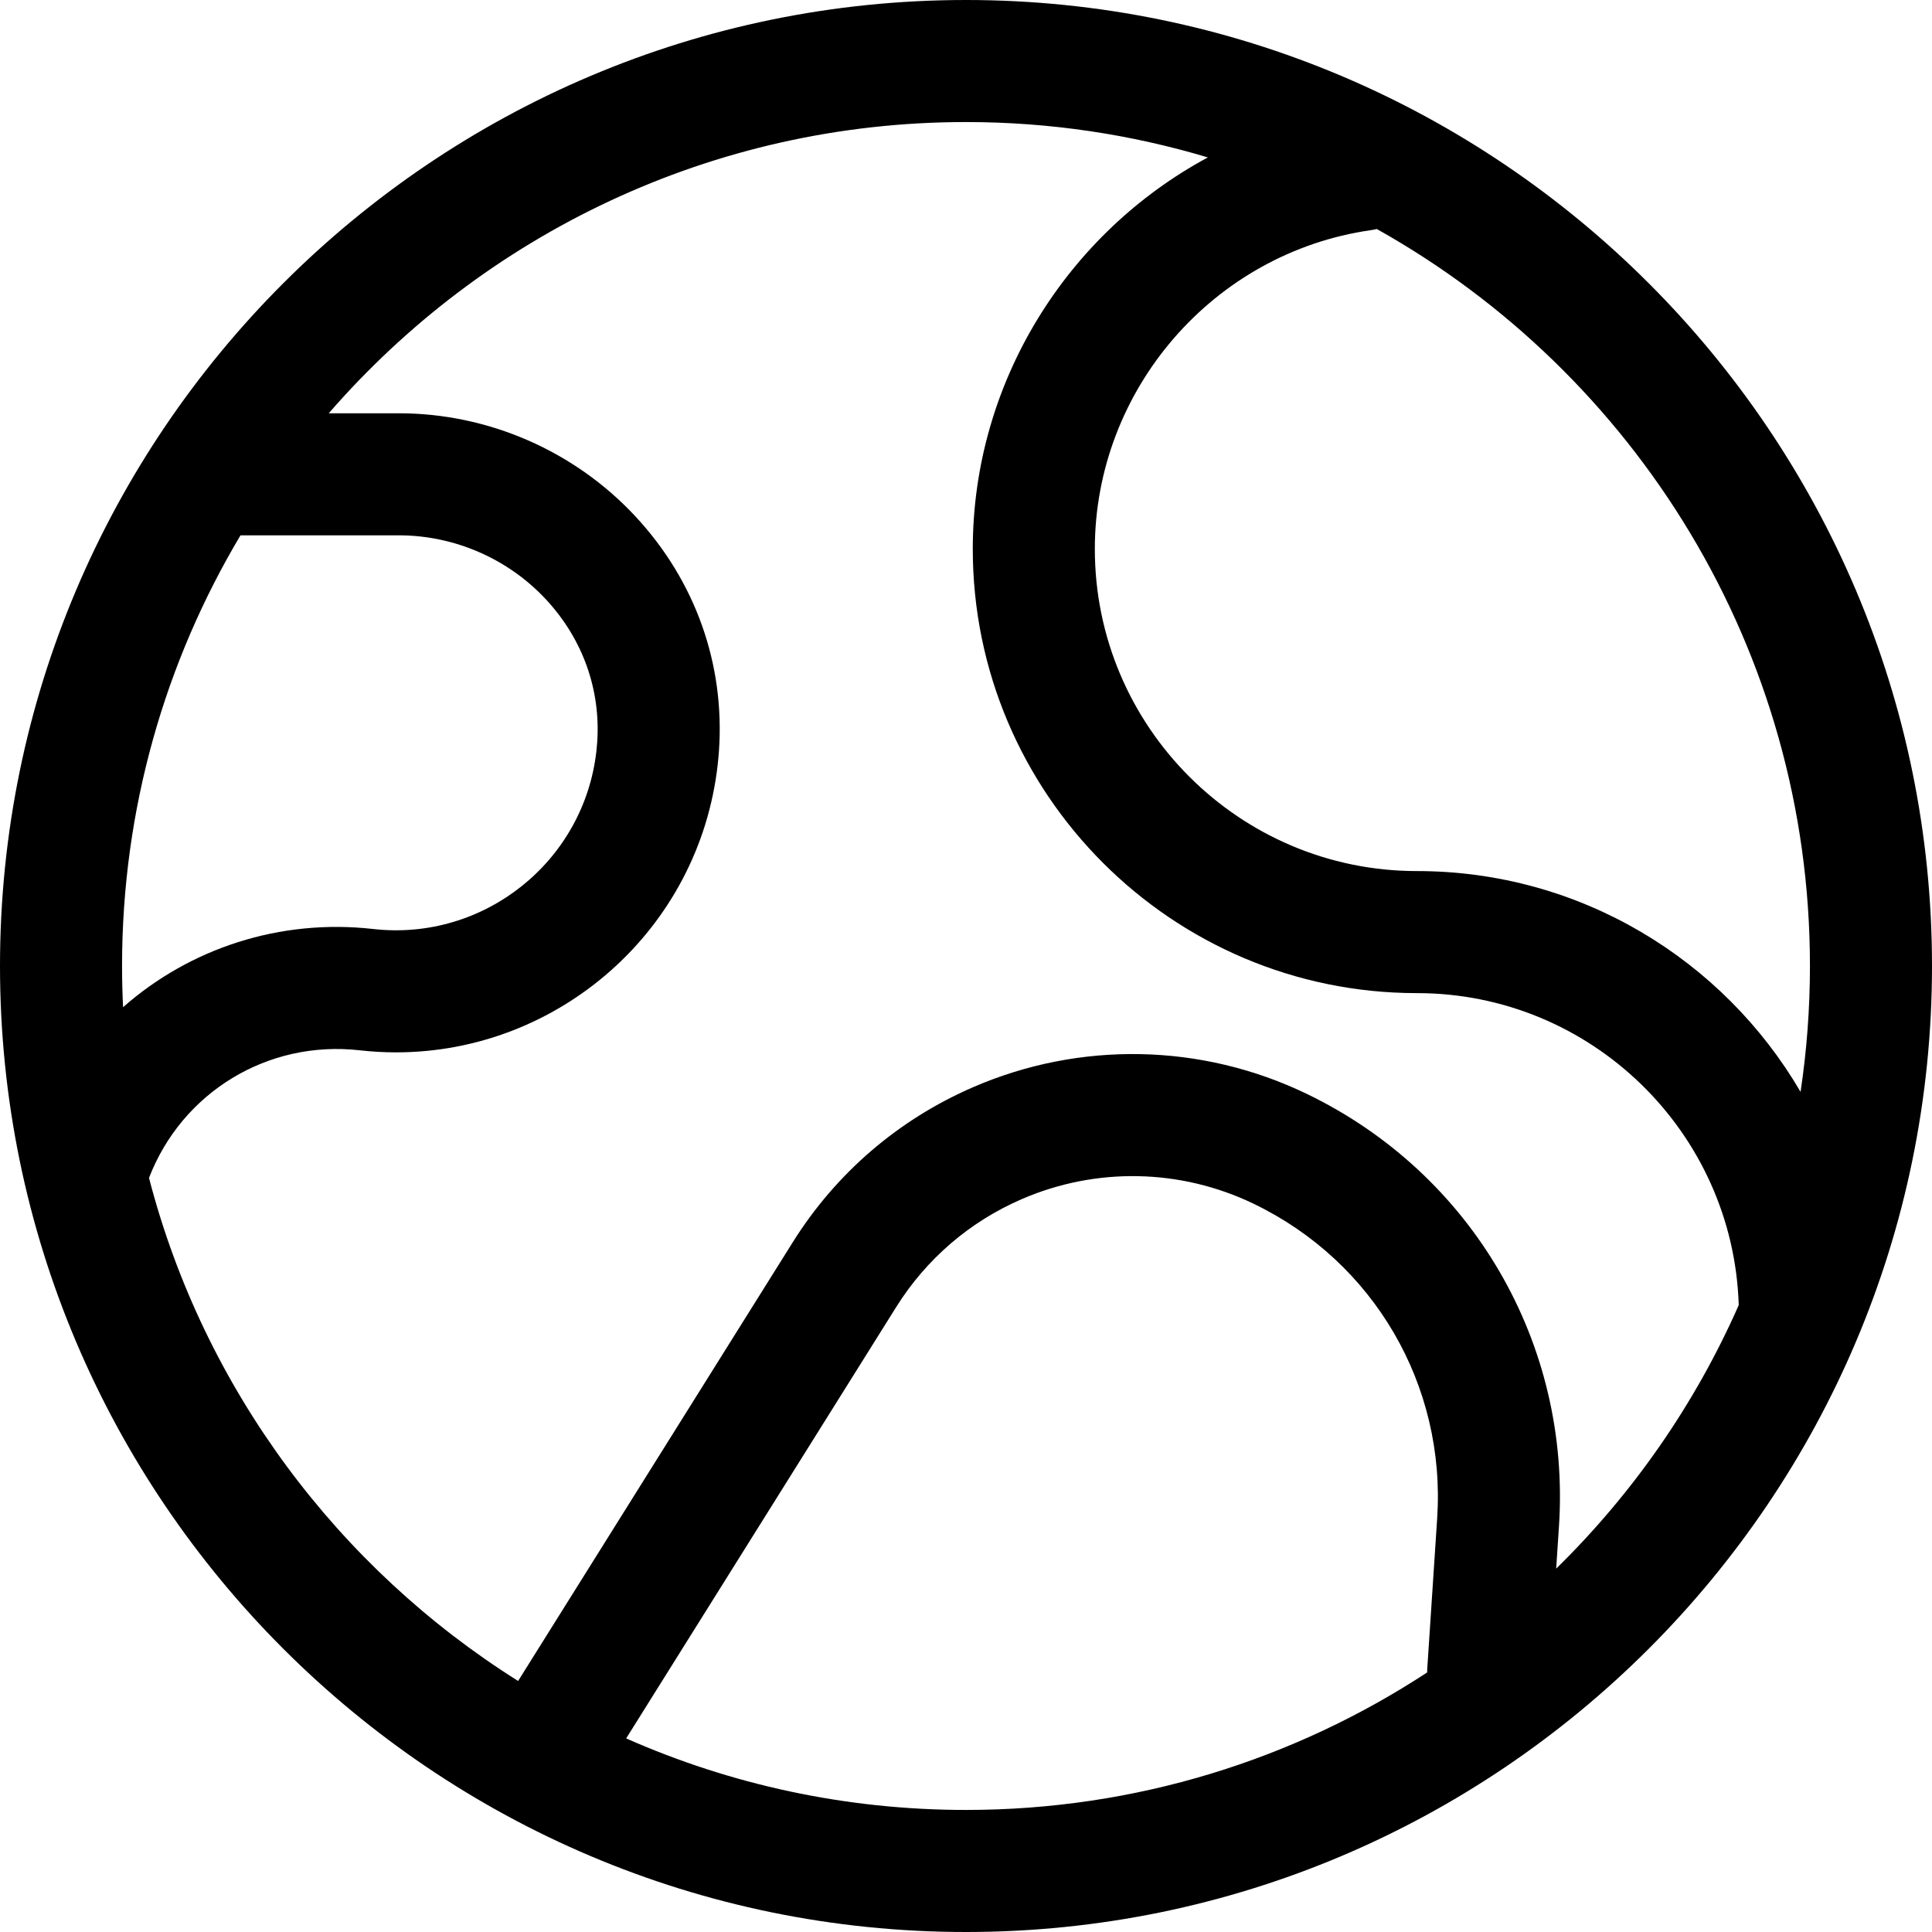 <?xml version="1.0" encoding="iso-8859-1"?>
<!-- Generator: Adobe Illustrator 18.0.0, SVG Export Plug-In . SVG Version: 6.00 Build 0)  -->
<!DOCTYPE svg PUBLIC "-//W3C//DTD SVG 1.1//EN" "http://www.w3.org/Graphics/SVG/1.1/DTD/svg11.dtd">
<svg version="1.1" id="Capa_1" xmlns="http://www.w3.org/2000/svg" xmlns:xlink="http://www.w3.org/1999/xlink" x="0px" y="0px"
	 viewBox="0 0 284.928 284.928" style="enable-background:new 0 0 284.928 284.928;" xml:space="preserve">
<g>
	<path d="M142.464,0C63.909,0,0,63.909,0,142.464s63.909,142.464,142.464,142.464s142.464-63.909,142.464-142.464
		S221.019,0,142.464,0z M266.928,142.464c0,6.306-0.476,12.503-1.385,18.56c-11.37-19.454-32.466-32.56-56.579-32.56
		c-26.191,0-47.5-21.309-47.5-47.5c0-23.49,17.502-43.705,40.712-47.02c0.296-0.042,0.586-0.1,0.871-0.17
		C241.125,55.084,266.928,95.814,266.928,142.464z M35.467,78.949h23.343c8.202,0,16.112,3.442,21.702,9.445
		c5.43,5.832,8.114,13.34,7.557,21.146c-0.029,0.414-0.068,0.83-0.114,1.241c-1.84,16.302-16.605,28.066-32.897,26.228
		c-13.823-1.561-27.077,2.876-36.908,11.53c-0.097-2.013-0.15-4.038-0.15-6.074C18,119.277,24.38,97.555,35.467,78.949z
		 M92.345,256.378l39.821-63.612c4.433-7.082,10.828-12.583,18.494-15.91c10.976-4.765,23.456-4.517,34.238,0.679
		c17.729,8.544,28.349,26.754,27.054,46.393l-1.469,22.277c-0.01,0.149-0.004,0.296-0.007,0.444
		c-19.563,12.814-42.931,20.279-68.013,20.279C124.642,266.928,107.687,263.155,92.345,256.378z M229.502,231.339l0.411-6.228
		c1.78-27.003-12.821-52.043-37.2-63.792c-15.498-7.47-33.438-7.824-49.219-0.976c-11.019,4.782-20.212,12.691-26.586,22.872
		l-40.497,64.691c-26.535-16.682-46.364-43.09-54.436-74.19c4.869-12.631,17.509-20.349,31.065-18.821
		c1.811,0.204,3.606,0.304,5.388,0.304c23.952-0.001,44.666-18.048,47.414-42.404c0.075-0.662,0.136-1.321,0.183-1.977
		c0.916-12.842-3.466-25.162-12.339-34.69c-8.982-9.646-21.693-15.179-34.875-15.179H48.483C71.321,34.654,104.983,18,142.464,18
		c12.392,0,24.363,1.829,35.668,5.217c-20.73,11.16-34.668,33.145-34.668,57.747c0,36.117,29.383,65.5,65.5,65.5
		c25.692,0,46.67,20.507,47.462,46.01C249.975,207.117,240.784,220.289,229.502,231.339z"/>
</g>
<g>
</g>
<g>
</g>
<g>
</g>
<g>
</g>
<g>
</g>
<g>
</g>
<g>
</g>
<g>
</g>
<g>
</g>
<g>
</g>
<g>
</g>
<g>
</g>
<g>
</g>
<g>
</g>
<g>
</g>
</svg>
